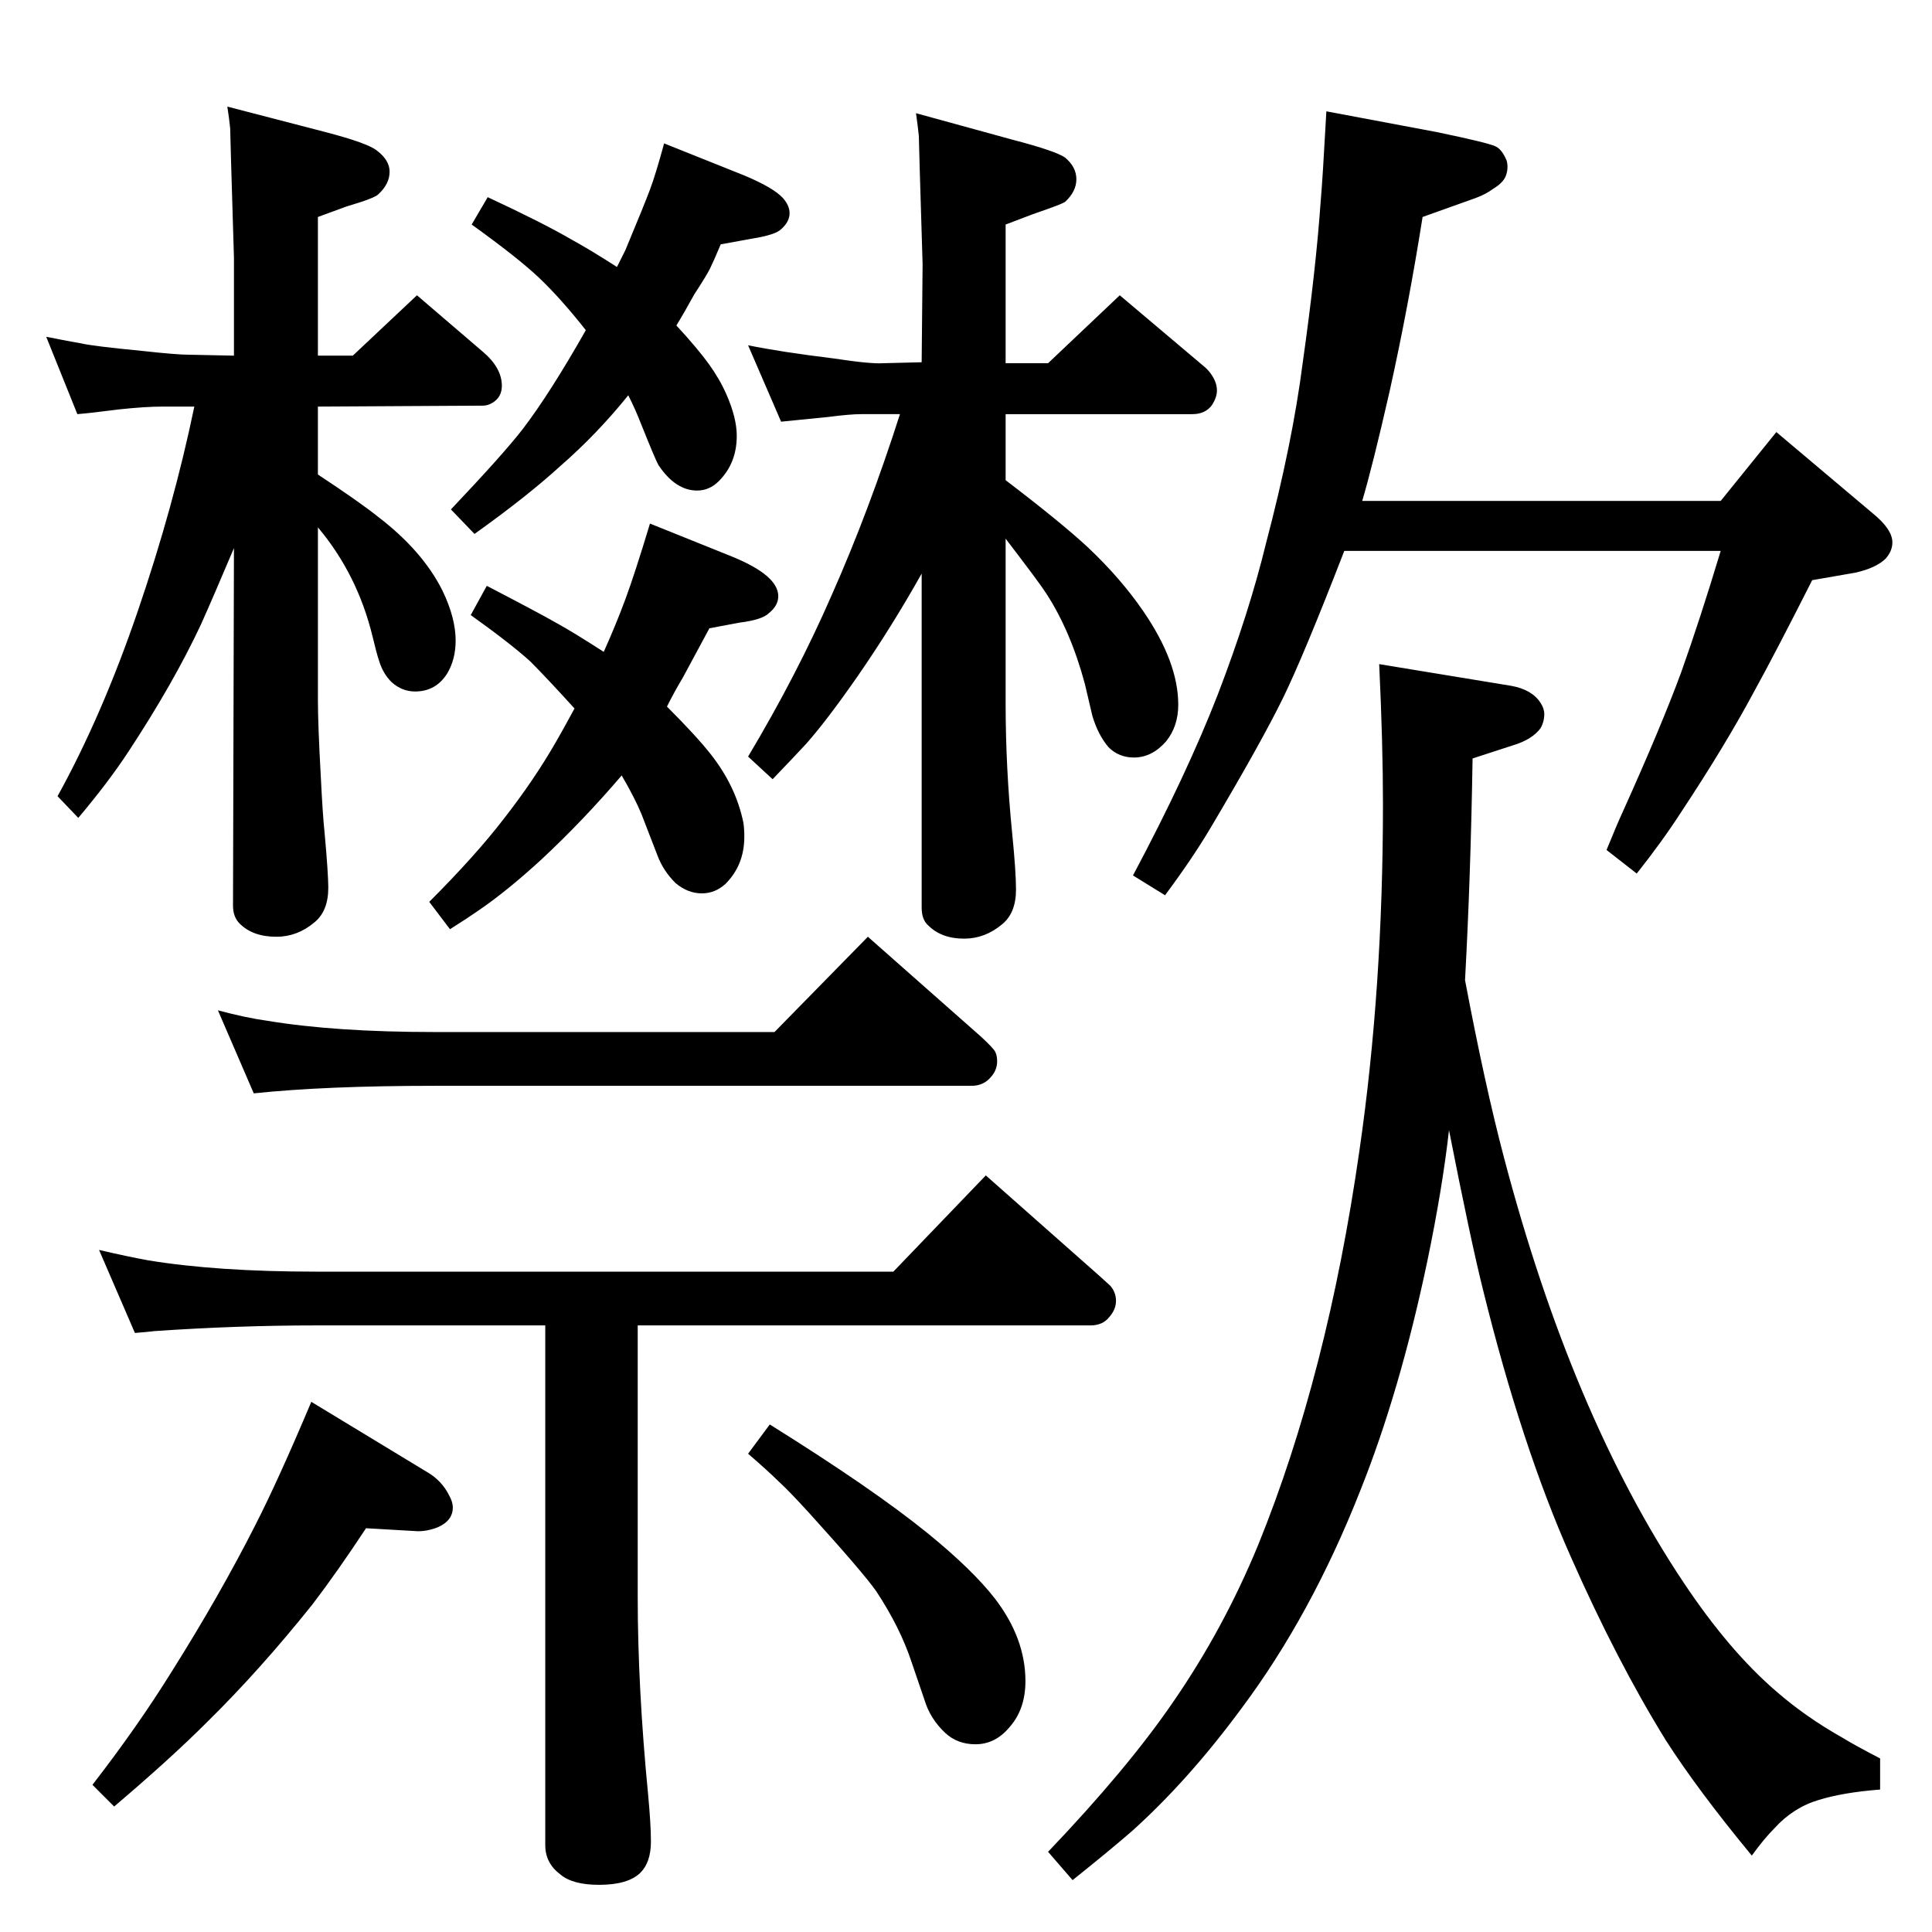 <?xml version="1.0" standalone="no"?>
<!DOCTYPE svg PUBLIC "-//W3C//DTD SVG 1.1//EN" "http://www.w3.org/Graphics/SVG/1.1/DTD/svg11.dtd" >
<svg xmlns="http://www.w3.org/2000/svg" xmlns:xlink="http://www.w3.org/1999/xlink" version="1.1" viewBox="0 -339 2048 2048">
  <g transform="matrix(1 0 0 -1 0 1709)">
   <path fill="currentColor"
d="M1444 1517h380l59 73l102 -86q21 -17 21 -31q0 -9 -7 -17q-10 -10 -32 -15l-46 -8q-40 -79 -61 -117q-31 -58 -78 -129q-20 -31 -47 -65l-32 25q11 27 17 40q41 91 62 148q20 56 42 129h-399q-43 -111 -65 -156q-23 -47 -77 -138q-19 -32 -48 -71l-34 21q57 107 90 192
q33 86 51 160q28 106 39 192q14 99 19 171q2 22 6 95l117 -22q53 -11 62 -15q7 -3 12 -15q1 -3 1 -7q0 -5 -2 -10q-3 -7 -13 -13q-8 -6 -19 -10l-56 -20q-15 -95 -35 -185q-18 -79 -29 -116zM676 643v-287q0 -97 11 -210q3 -32 3 -50q0 -22 -11 -33q-13 -13 -44 -13
q-28 0 -41 11q-16 12 -16 31v551h-243q-83 0 -171 -6q-8 -1 -21 -2l-38 88q30 -7 52 -11q73 -12 178 -12h612l98 102l121 -107q10 -9 11 -10q6 -7 6 -16t-7 -17q-7 -9 -20 -9h-480zM821 954l99 101l120 -106q13 -12 15 -16t2 -10q0 -9 -6 -16q-8 -10 -21 -10h-569
q-116 0 -192 -8l-38 88q30 -8 52 -11q72 -12 178 -12h360zM816 538q109 -68 167 -115q48 -39 72 -70q32 -42 32 -87q0 -30 -17 -49q-15 -18 -36 -18q-19 0 -32 12q-16 15 -22 35l-14 41q-12 36 -37 74q-14 20 -72 84q-22 24 -31 32q-11 11 -33 30zM330 562l122 -74
q16 -9 24 -25q4 -7 4 -13q0 -14 -16 -21q-13 -5 -24 -4l-52 3q-31 -47 -57 -81q-56 -70 -112 -125q-38 -38 -98 -89l-23 23q48 62 84 120q51 81 89 156q24 47 59 130zM654 1765l9 18q20 48 26 64t15 49l85 -34q31 -13 41 -24q7 -8 7 -16q0 -9 -9 -17q-6 -6 -31 -10l-33 -6
q-8 -19 -11.5 -26t-16.5 -27q-11 -20 -19 -33q23 -25 34.5 -41t18.5 -32q11 -25 11 -44q0 -29 -19 -48q-10 -10 -23 -10q-23 0 -41 27q-3 5 -19 45q-5 13 -13 29q-33 -41 -72 -75q-35 -32 -91 -72l-25 26q55 58 76 85q29 38 67 105q-26 33 -49 55q-22 21 -72 57l17 29
q58 -27 89 -45q20 -11 48 -29zM640 1357q13 29 23 56t26 80l87 -35q49 -20 49 -42q0 -10 -10 -18q-7 -7 -31 -10l-32 -6q-15 -28 -28 -52q-9 -15 -17 -31q31 -31 46 -50q27 -34 35 -73q1 -6 1 -15q0 -30 -20 -50q-11 -10 -25 -10q-15 0 -28 11q-13 13 -19 29l-17 44
q-7 17 -21 41q-41 -48 -85 -89q-37 -34 -68 -55q-10 -7 -29 -19l-22 29q49 49 79 88q32 41 55 81q7 12 20 36q-30 33 -47 50q-21 19 -63 49l17 31q54 -28 75 -40q18 -10 49 -30zM337 1545q44 -29 64 -45q47 -36 68 -78q14 -29 14 -53q0 -20 -9 -35q-12 -19 -34 -19
q-14 0 -25 10q-9 9 -13 22q-3 9 -7 26q-16 66 -58 116v-183q0 -26 3 -80q2 -41 4 -60q4 -44 4 -59q0 -25 -15 -37q-18 -15 -40 -15q-25 0 -39 14q-7 7 -7 19l1 379q-22 -52 -35 -81q-29 -62 -77 -135q-21 -32 -53 -70l-22 23q47 85 85 196t60 217h-34q-18 0 -46 -3
q-31 -4 -44 -5l-33 82q25 -5 37 -7q13 -3 65 -8q36 -4 49 -4l48 -1v104q-4 131 -4 137q-1 10 -3 23l104 -27q46 -12 55 -20q13 -10 13 -22q0 -13 -12 -24q-3 -3 -18 -8l-16 -5l-30 -11v-147h37l68 64l70 -60q20 -17 20 -36q0 -12 -10 -18q-5 -3 -10 -3l-175 -1v-72z
M1066 1539q59 -45 87 -71q35 -33 59 -68q37 -54 37 -99q0 -23 -13 -39q-15 -17 -34 -17q-16 0 -27 11q-11 13 -17 33l-8 34q-15 56 -41 96q-7 11 -43 58v-174q0 -69 7 -139q4 -40 4 -59q0 -25 -15 -37q-18 -15 -40 -15q-24 0 -38 14q-7 6 -7 19v354q-32 -57 -68 -109
q-32 -46 -54 -71q-12 -13 -36 -38l-26 24q52 87 89 172q39 88 72 191h-41q-12 0 -35 -3q-29 -3 -50 -5l-35 81q34 -7 91 -14q39 -6 53 -5l40 1l1 104q-4 130 -4 136q-1 10 -3 24l102 -28q46 -12 56 -19q12 -10 12 -23t-12 -24q-3 -2 -17 -7l-17 -6l-29 -11v-147h45l76 72
l90 -76q7 -6 11 -15q2 -5 2 -10q0 -7 -5 -15q-7 -10 -21 -10h-198v-70zM1553 1009q21 -111 41 -187q72 -274 191 -452q48 -72 98 -115q31 -27 70 -49q13 -8 40 -22v-33q-39 -3 -65 -11q-27 -8 -47 -30q-11 -11 -24 -29q-57 69 -91 122q-52 84 -101 195q-52 117 -93 283
q-13 52 -36 169v0q-7 -62 -23 -139q-29 -138 -71 -243q-52 -132 -126 -231q-56 -76 -116 -130q-23 -20 -63 -52l-26 30q84 88 132 158q54 78 91 168q73 180 107 417q25 172 25 368q0 63 -4 148l140 -23q22 -4 31 -18q4 -6 4 -12q0 -8 -4 -15q-9 -12 -29 -18l-43 -14
q-2 -125 -8 -235z" />
  </g>

</svg>
